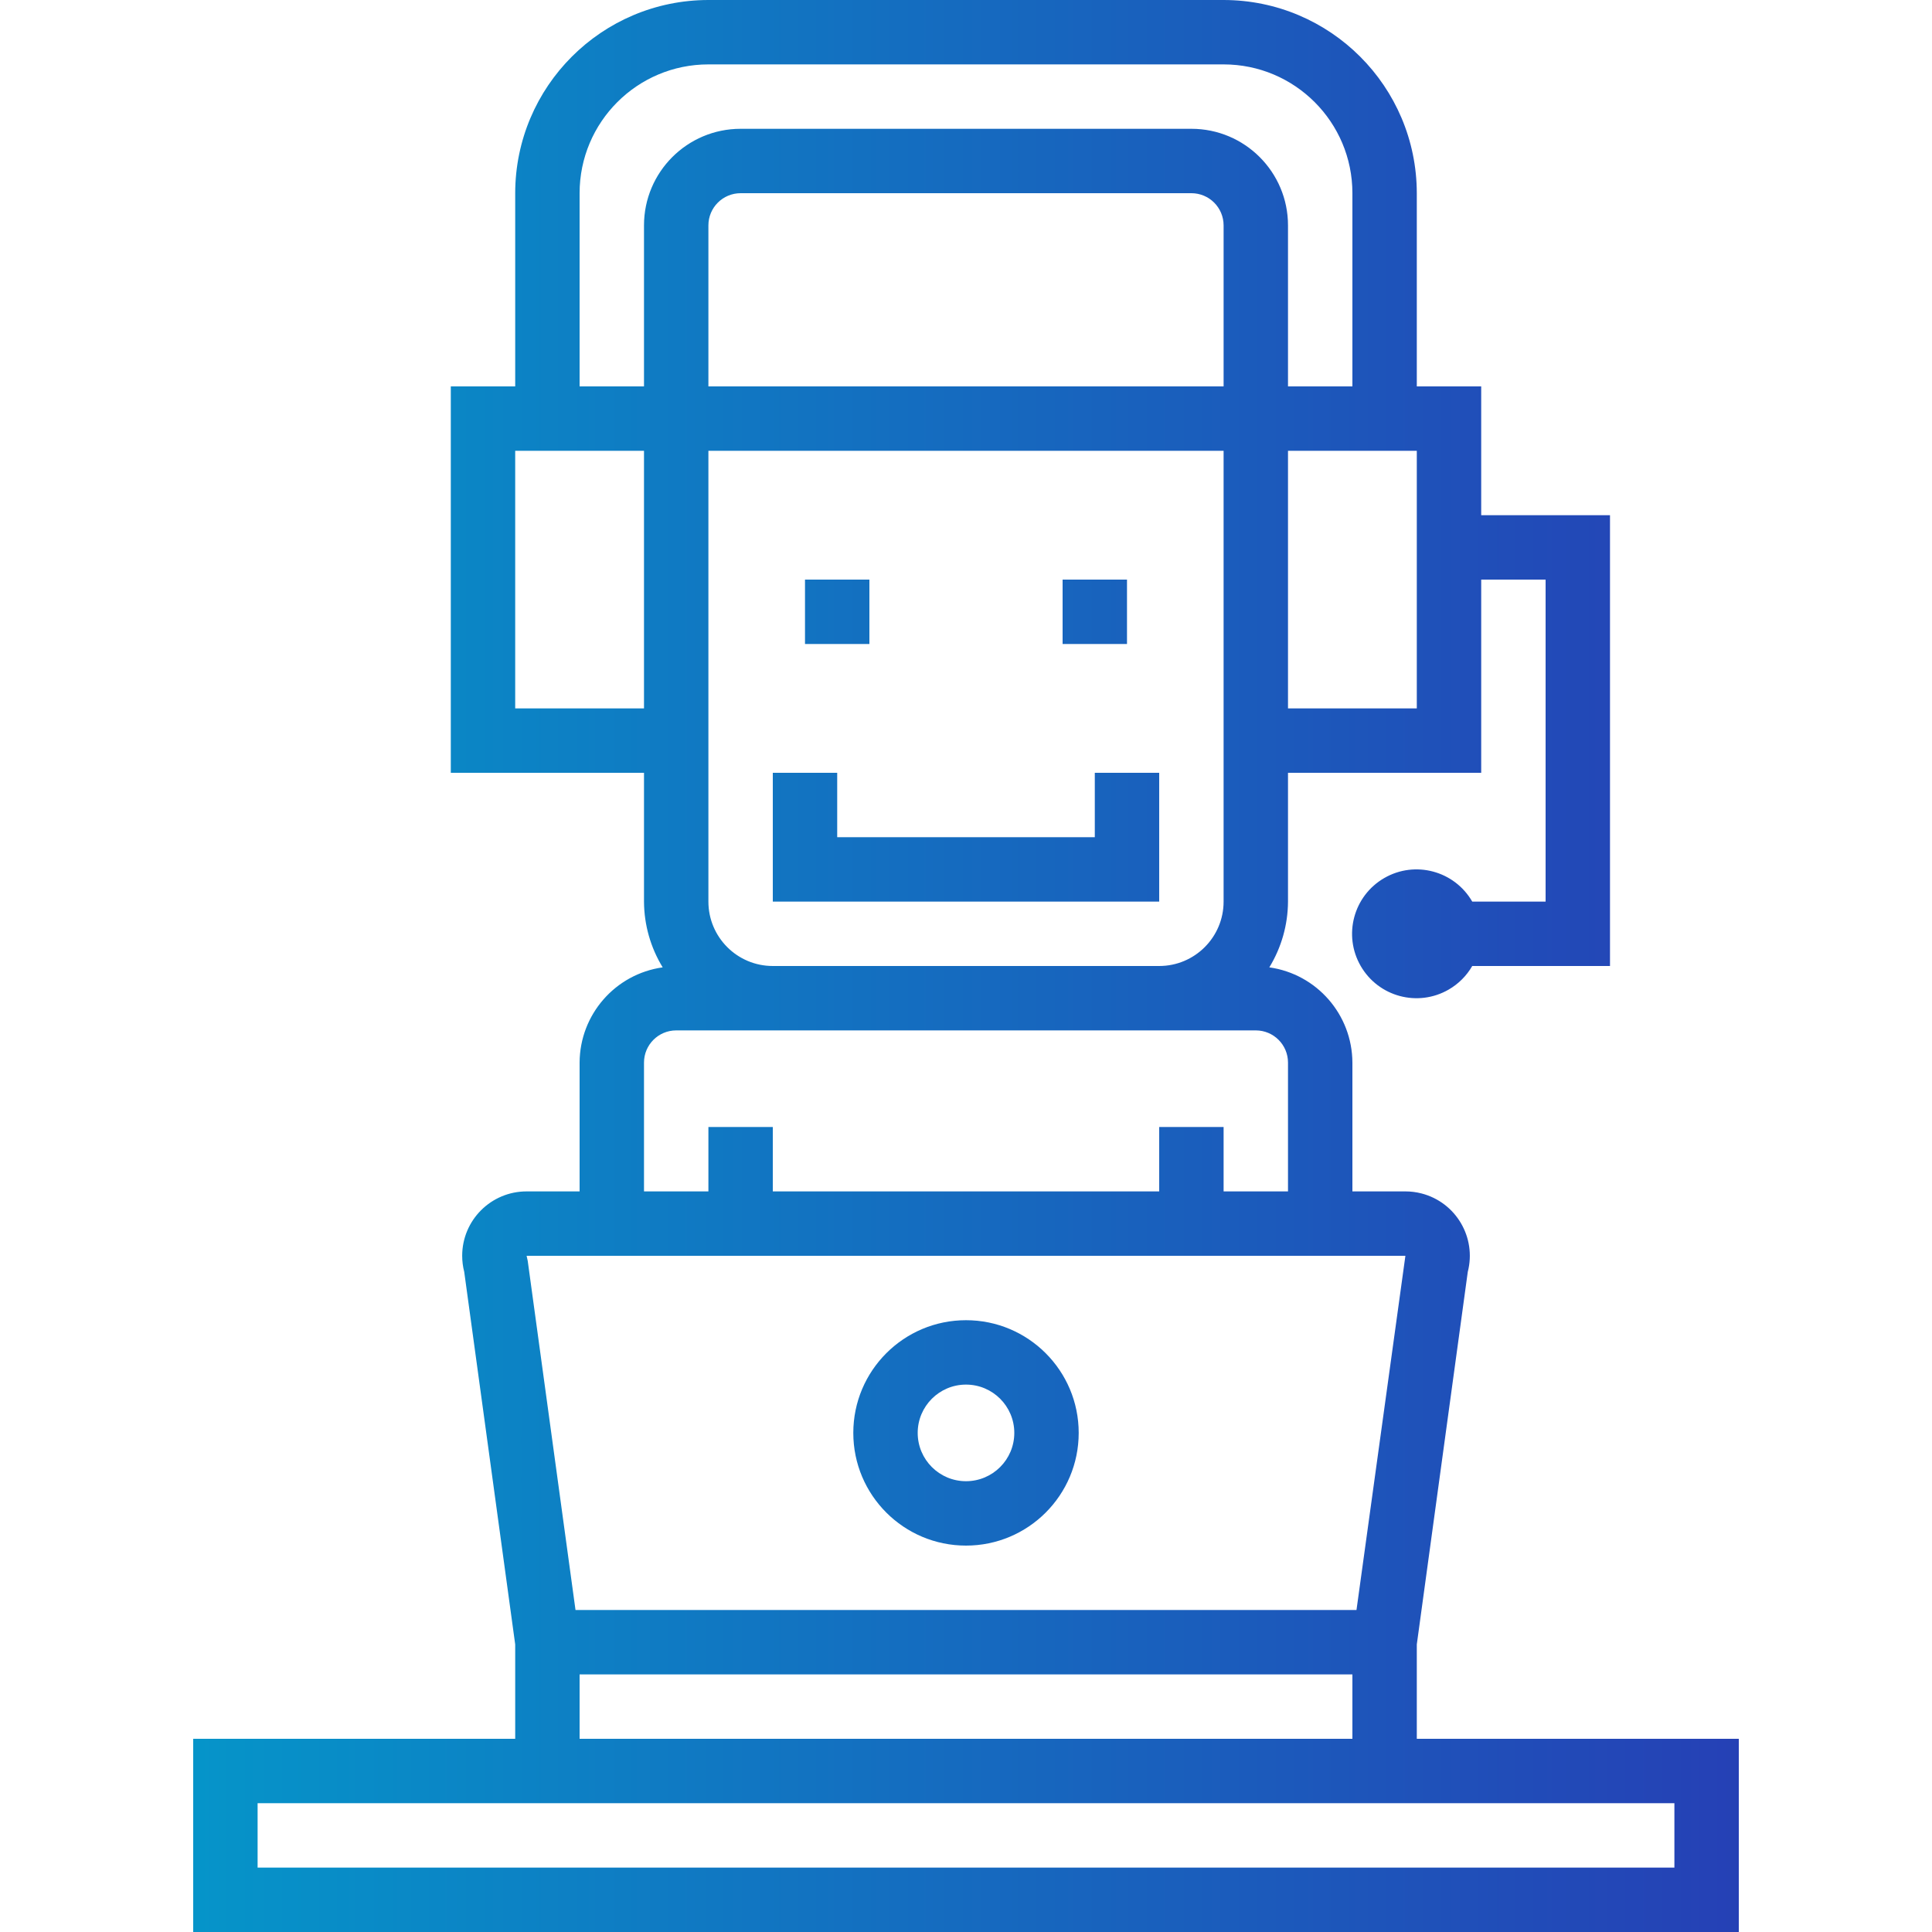 <?xml version="1.0" encoding="iso-8859-1"?>
<!-- Generator: Adobe Illustrator 19.0.0, SVG Export Plug-In . SVG Version: 6.00 Build 0)  -->
<svg version="1.1" id="Capa_1" xmlns="http://www.w3.org/2000/svg" xmlns:xlink="http://www.w3.org/1999/xlink" x="0px" y="0px"
	 viewBox="0 0 480 480" style="enable-background:new 0 0 480 480;" xml:space="preserve">
<linearGradient id="SVGID_1_" gradientUnits="userSpaceOnUse" x1="-58.695" y1="591.625" x2="5.325" y2="591.625" gradientTransform="matrix(8 0 0 -8 455 4941)">
	<stop  offset="0" style="stop-color:#00A2CC"/>
	<stop  offset="1" style="stop-color:#2B32B2"/>
</linearGradient>
<path style="fill:url(#SVGID_1_);" d="M288,192h-16v16h-64v-16h-16v32h96V192z"/>
<g>
	
		<linearGradient id="SVGID_2_" gradientUnits="userSpaceOnUse" x1="-58.695" y1="598.625" x2="5.325" y2="598.625" gradientTransform="matrix(8 0 0 -8 455 4941)">
		<stop  offset="0" style="stop-color:#00A2CC"/>
		<stop  offset="1" style="stop-color:#2B32B2"/>
	</linearGradient>
	<path style="fill:url(#SVGID_2_);" d="M200,144h16v16h-16V144z"/>
	
		<linearGradient id="SVGID_3_" gradientUnits="userSpaceOnUse" x1="-58.695" y1="598.625" x2="5.325" y2="598.625" gradientTransform="matrix(8 0 0 -8 455 4941)">
		<stop  offset="0" style="stop-color:#00A2CC"/>
		<stop  offset="1" style="stop-color:#2B32B2"/>
	</linearGradient>
	<path style="fill:url(#SVGID_3_);" d="M264,144h16v16h-16V144z"/>
	
		<linearGradient id="SVGID_4_" gradientUnits="userSpaceOnUse" x1="-58.695" y1="587.625" x2="5.325" y2="587.625" gradientTransform="matrix(8 0 0 -8 455 4941)">
		<stop  offset="0" style="stop-color:#00A2CC"/>
		<stop  offset="1" style="stop-color:#2B32B2"/>
	</linearGradient>
	<path style="fill:url(#SVGID_4_);" d="M432,432h-80v-23.448L364.664,316c2.209-8.556-2.936-17.283-11.492-19.492
		c-1.308-0.338-2.653-0.508-4.004-0.508H336v-32c-0.049-11.919-8.838-21.995-20.64-23.664c3.007-4.92,4.612-10.569,4.64-16.336v-32
		h48v-48h16v80h-18.224c-4.418-7.653-14.204-10.275-21.856-5.856c-7.653,4.418-10.275,14.204-5.856,21.856
		c4.418,7.653,14.204,10.275,21.856,5.856c2.432-1.404,4.452-3.424,5.856-5.856H400V128h-32V96h-16V48
		c-0.026-26.499-21.501-47.974-48-48H176c-26.499,0.026-47.974,21.501-48,48v48h-16v96h48v32c0.028,5.767,1.633,11.416,4.64,16.336
		c-11.802,1.669-20.59,11.745-20.64,23.664v32h-13.168c-8.837-0.002-16.002,7.159-16.004,15.996c0,1.351,0.17,2.696,0.508,4.004
		L128,408.552V432H48v48h384V432z M352,112v64h-32v-64H352z M160,176h-32v-64h32V176z M160,56v40h-16V48c0-17.673,14.327-32,32-32
		h128c17.673,0,32,14.327,32,32v48h-16V56c0-13.255-10.745-24-24-24H184C170.745,32,160,42.745,160,56z M176,96V56
		c0-4.418,3.582-8,8-8h112c4.418,0,8,3.582,8,8v40H176z M304,112v112c0,8.837-7.163,16-16,16h-96c-8.837,0-16-7.163-16-16V112H304z
		 M160,264c0-4.418,3.582-8,8-8h144c4.418,0,8,3.582,8,8v32h-16v-16h-16v16h-96v-16h-16v16h-16V264z M349.168,312l-12.152,88
		H142.984l-11.872-86.736l-0.28-1.264H349.168z M336,416v16H144v-16H336z M416,464H64v-16h352V464z"/>
	
		<linearGradient id="SVGID_5_" gradientUnits="userSpaceOnUse" x1="-58.695" y1="573.125" x2="5.325" y2="573.125" gradientTransform="matrix(8 0 0 -8 455 4941)">
		<stop  offset="0" style="stop-color:#00A2CC"/>
		<stop  offset="1" style="stop-color:#2B32B2"/>
	</linearGradient>
	<path style="fill:url(#SVGID_5_);" d="M240,384c15.464,0,28-12.536,28-28s-12.536-28-28-28s-28,12.536-28,28S224.536,384,240,384z
		 M240,344c6.627,0,12,5.373,12,12s-5.373,12-12,12s-12-5.373-12-12S233.373,344,240,344z"/>
</g>
<g>
</g>
<g>
</g>
<g>
</g>
<g>
</g>
<g>
</g>
<g>
</g>
<g>
</g>
<g>
</g>
<g>
</g>
<g>
</g>
<g>
</g>
<g>
</g>
<g>
</g>
<g>
</g>
<g>
</g>
</svg>
